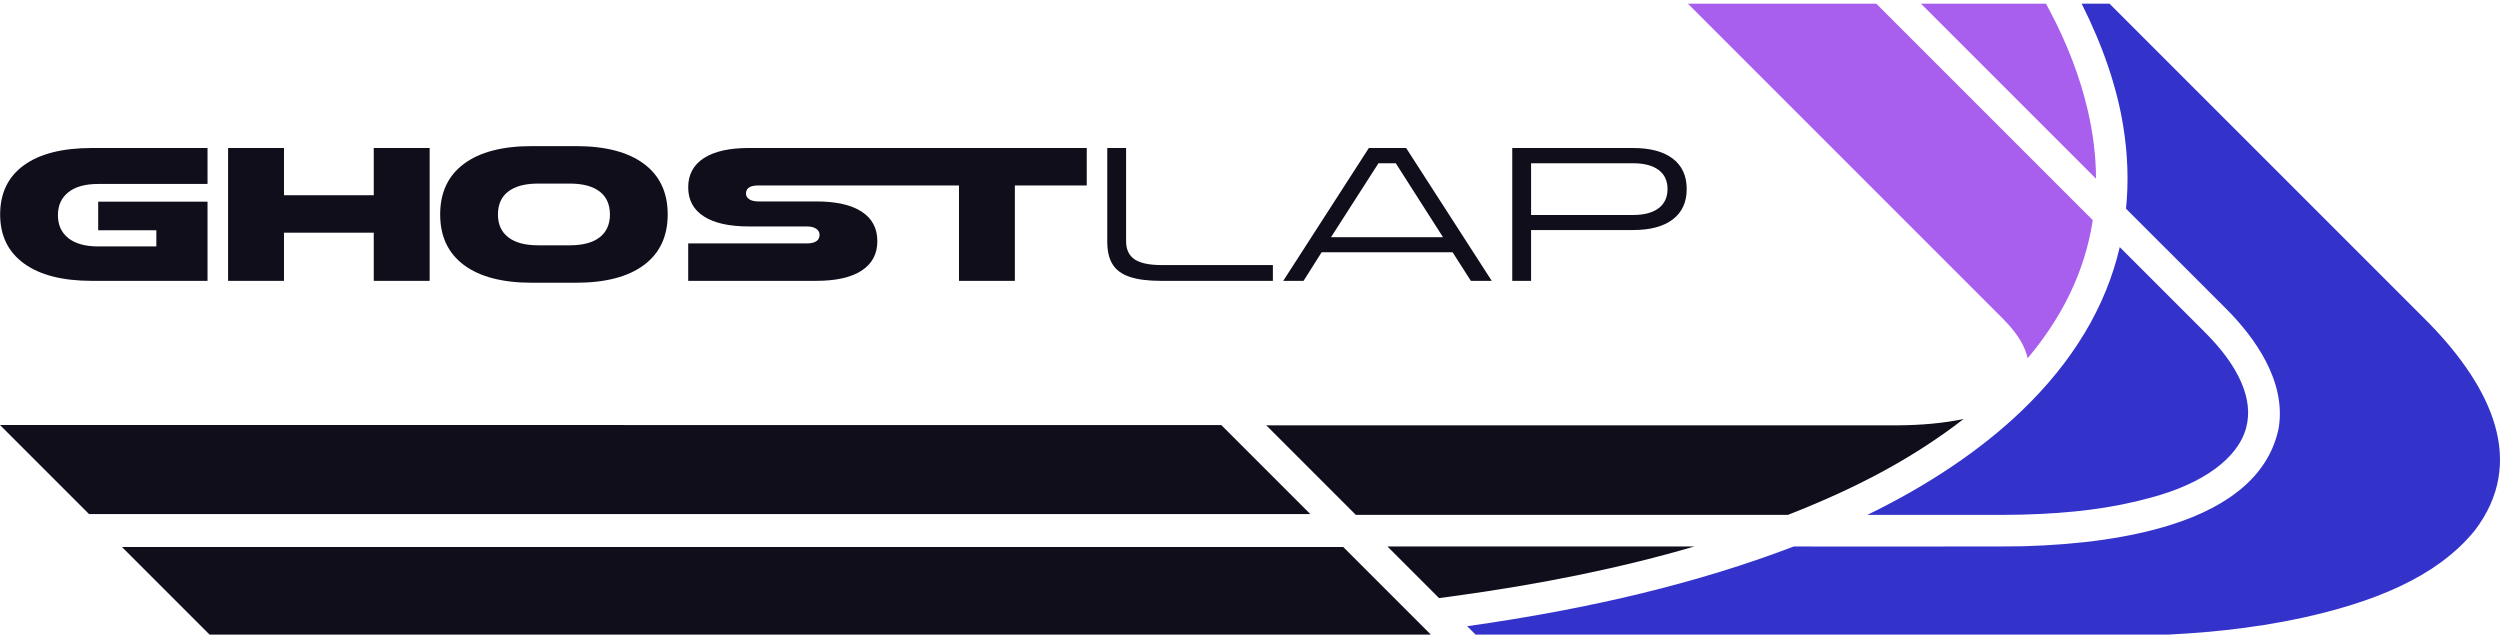 <?xml version="1.0" encoding="UTF-8"?>
<svg id="Logos" xmlns="http://www.w3.org/2000/svg" viewBox="0 0 1920 487.36">
  <defs>
    <style>
      .cls-1 {
        fill: #a85fed;
      }

      .cls-2 {
        fill: #33c;
      }

      .cls-3 {
        fill: #100e1b;
      }
    </style>
  </defs>
  <g>
    <path class="cls-2" d="M1725.08,328.44c-6.29,23.56-33.26,43.23-74.01,53.95l-.13.03c-28.22,7.76-59.36,11.83-98.01,12.82-4.58.11-9.24.17-13.81.17h-104.98c46.6-22.59,87.11-49.84,118.23-79.65,39.6-37.92,64.96-80.2,75.6-125.97l1.03,1.03,63.51,63.49c27.1,26.76,38.36,52.39,32.56,74.12ZM1866.58,249.33l-3.63-3.65L1620.07,2.81h-21.37c16.51,32.88,27.26,64.61,31.99,94.41,3.45,21.3,4.16,42.49,2.1,63.07l.05.05,76.8,76.77c21.76,21.77,46.39,55.55,40.37,91.77-7.04,34.14-35.15,59.32-83.46,74.41-30.58,9.55-68.61,15.02-112.98,16.24-2.78.11-14.48.2-80.16.2-20.42,0-78.43,0-95.8-.02-72.29,27.57-154.46,47.63-250.84,61.21l7.6,7.6h485.71c9.78-.02,19.57-.17,29.35-.47,39.8-1.34,79.69-5.08,118.57-13.52,52.9-11.65,102.61-30.28,132.5-66.96,40.33-52.65,12.76-109.82-33.91-158.23Z"/>
    <path class="cls-3" d="M1508.11,321.76c-37.37,28.94-76.42,48.92-108.61,62.79h0c-9.48,4.13-18.12,7.7-26.37,10.88h-331.86l-68.77-68.77h485.71v-.02c16.75-.14,33.55-1.44,49.91-4.86ZM1065.55,419.7l39.65,39.65,9.16-1.24c69.25-9.39,131-22.05,186.88-38.41h-235.69Z"/>
    <path class="cls-1" d="M1607.24,169.07c-6.23,41.31-25.11,76.48-50.02,106.06-1.81-8.8-7.51-18.65-18.1-29.44h.04c-51.95-51.96-189.12-189.12-242.88-242.88h144.7l166.26,166.26Z"/>
    <path class="cls-1" d="M1603.28,84.24c-5.89-25.11-15.63-50.6-28.95-75.75l-3.01-5.68h-96.01l134.42,134.42c-.02-17.03-2.18-34.76-6.45-52.99Z"/>
  </g>
  <g>
    <g>
      <path class="cls-3" d="M159.39,215.7h-88.74c-22.55,0-39.94-4.43-52.18-13.3C6.23,193.54.11,180.97.11,164.68s6.09-28.98,18.28-37.79c12.19-8.82,29.6-13.22,52.25-13.22h88.74v27.61h-83.97c-9.93,0-17.56,2.12-22.91,6.36-5.35,4.24-8.02,10.12-8.02,17.63s2.67,13.39,8.02,17.63c5.35,4.24,12.98,6.36,22.91,6.36h44.66v-12.43h-44.66v-21.97h83.97v60.85Z"/>
      <path class="cls-3" d="M175.17,113.66h42.93v36.28h68.94v-36.28h42.93v102.04h-42.93v-37h-68.94v37h-42.93v-102.04Z"/>
      <path class="cls-3" d="M408.58,217.15c-22.64,0-40.06-4.53-52.25-13.59-12.19-9.06-18.28-22.02-18.28-38.88s6.09-29.82,18.28-38.88c12.19-9.06,29.6-13.59,52.25-13.59h33.68c22.64,0,40.06,4.53,52.25,13.59,12.19,9.06,18.28,22.02,18.28,38.88s-6.1,29.82-18.28,38.88c-12.19,9.06-29.61,13.59-52.25,13.59h-33.68ZM413.21,188.39h24.43c10.02,0,17.66-2.05,22.91-6.14,5.25-4.09,7.88-9.95,7.88-17.56s-2.65-13.59-7.95-17.63c-5.3-4.05-12.91-6.07-22.84-6.07h-24.43c-9.93,0-17.54,2.02-22.84,6.07-5.3,4.05-7.95,9.93-7.95,17.63s2.65,13.47,7.95,17.56c5.3,4.1,12.91,6.14,22.84,6.14Z"/>
      <path class="cls-3" d="M834.63,113.67v28.76h-55.21v73.27h-42.92v-73.27h-154.05c-6.37,0-9.54,2.06-9.54,6.21,0,1.82.85,3.3,2.53,4.4,1.68,1.11,4.02,1.66,7.01,1.66h44.36c15.22,0,26.86,2.61,34.91,7.81,8.04,5.2,12.07,12.77,12.07,22.69s-4.04,17.37-12.07,22.63c-8.05,5.25-19.69,7.87-34.91,7.87h-98.27v-28.76h91.2c3.07,0,5.47-.54,7.15-1.66,1.68-1.1,2.53-2.72,2.53-4.85,0-2.01-.86-3.61-2.61-4.76-1.73-1.16-4.09-1.75-7.07-1.75h-44.52c-15.13,0-26.69-2.57-34.68-7.73-8-5.15-12-12.59-12-22.32s4-17.2,12-22.41c8-5.2,19.55-7.8,34.68-7.8h259.41Z"/>
      <path class="cls-3" d="M850.39,113.66h14.45v71.54c0,6.36,2.17,11.01,6.5,13.95,4.34,2.94,11.22,4.41,20.67,4.41h85.56v12.14h-86c-9.83,0-17.78-1.01-23.85-3.04-6.07-2.02-10.48-5.23-13.22-9.61-2.75-4.38-4.12-10.19-4.12-17.42v-71.98Z"/>
      <path class="cls-3" d="M1051.28,113.66h28.62l65.76,102.04h-16.04l-14.02-21.97h-100.59l-13.88,21.97h-15.61l65.76-102.04ZM1108.23,182.17l-36.28-56.8h-13.3l-36.42,56.8h86Z"/>
      <path class="cls-3" d="M1161.41,113.66h92.64c13.3,0,23.51,2.72,30.64,8.17,7.13,5.44,10.7,13.22,10.7,23.34s-3.57,17.9-10.7,23.34c-7.13,5.44-17.34,8.17-30.64,8.17h-78.19v39.02h-14.45v-102.04ZM1254.06,165.12c8.57,0,15.15-1.73,19.73-5.2,4.58-3.47,6.87-8.38,6.87-14.74s-2.29-11.25-6.87-14.67c-4.58-3.42-11.15-5.13-19.73-5.13h-78.19v39.75h78.19Z"/>
    </g>
    <polygon class="cls-3" points="1006.3 394.8 68.38 394.8 0 326.42 937.94 326.43 1006.3 394.8"/>
    <polygon class="cls-3" points="1099.96 488.47 162.07 488.49 93.69 420.11 1031.61 420.11 1099.96 488.47"/>
  </g>
</svg>